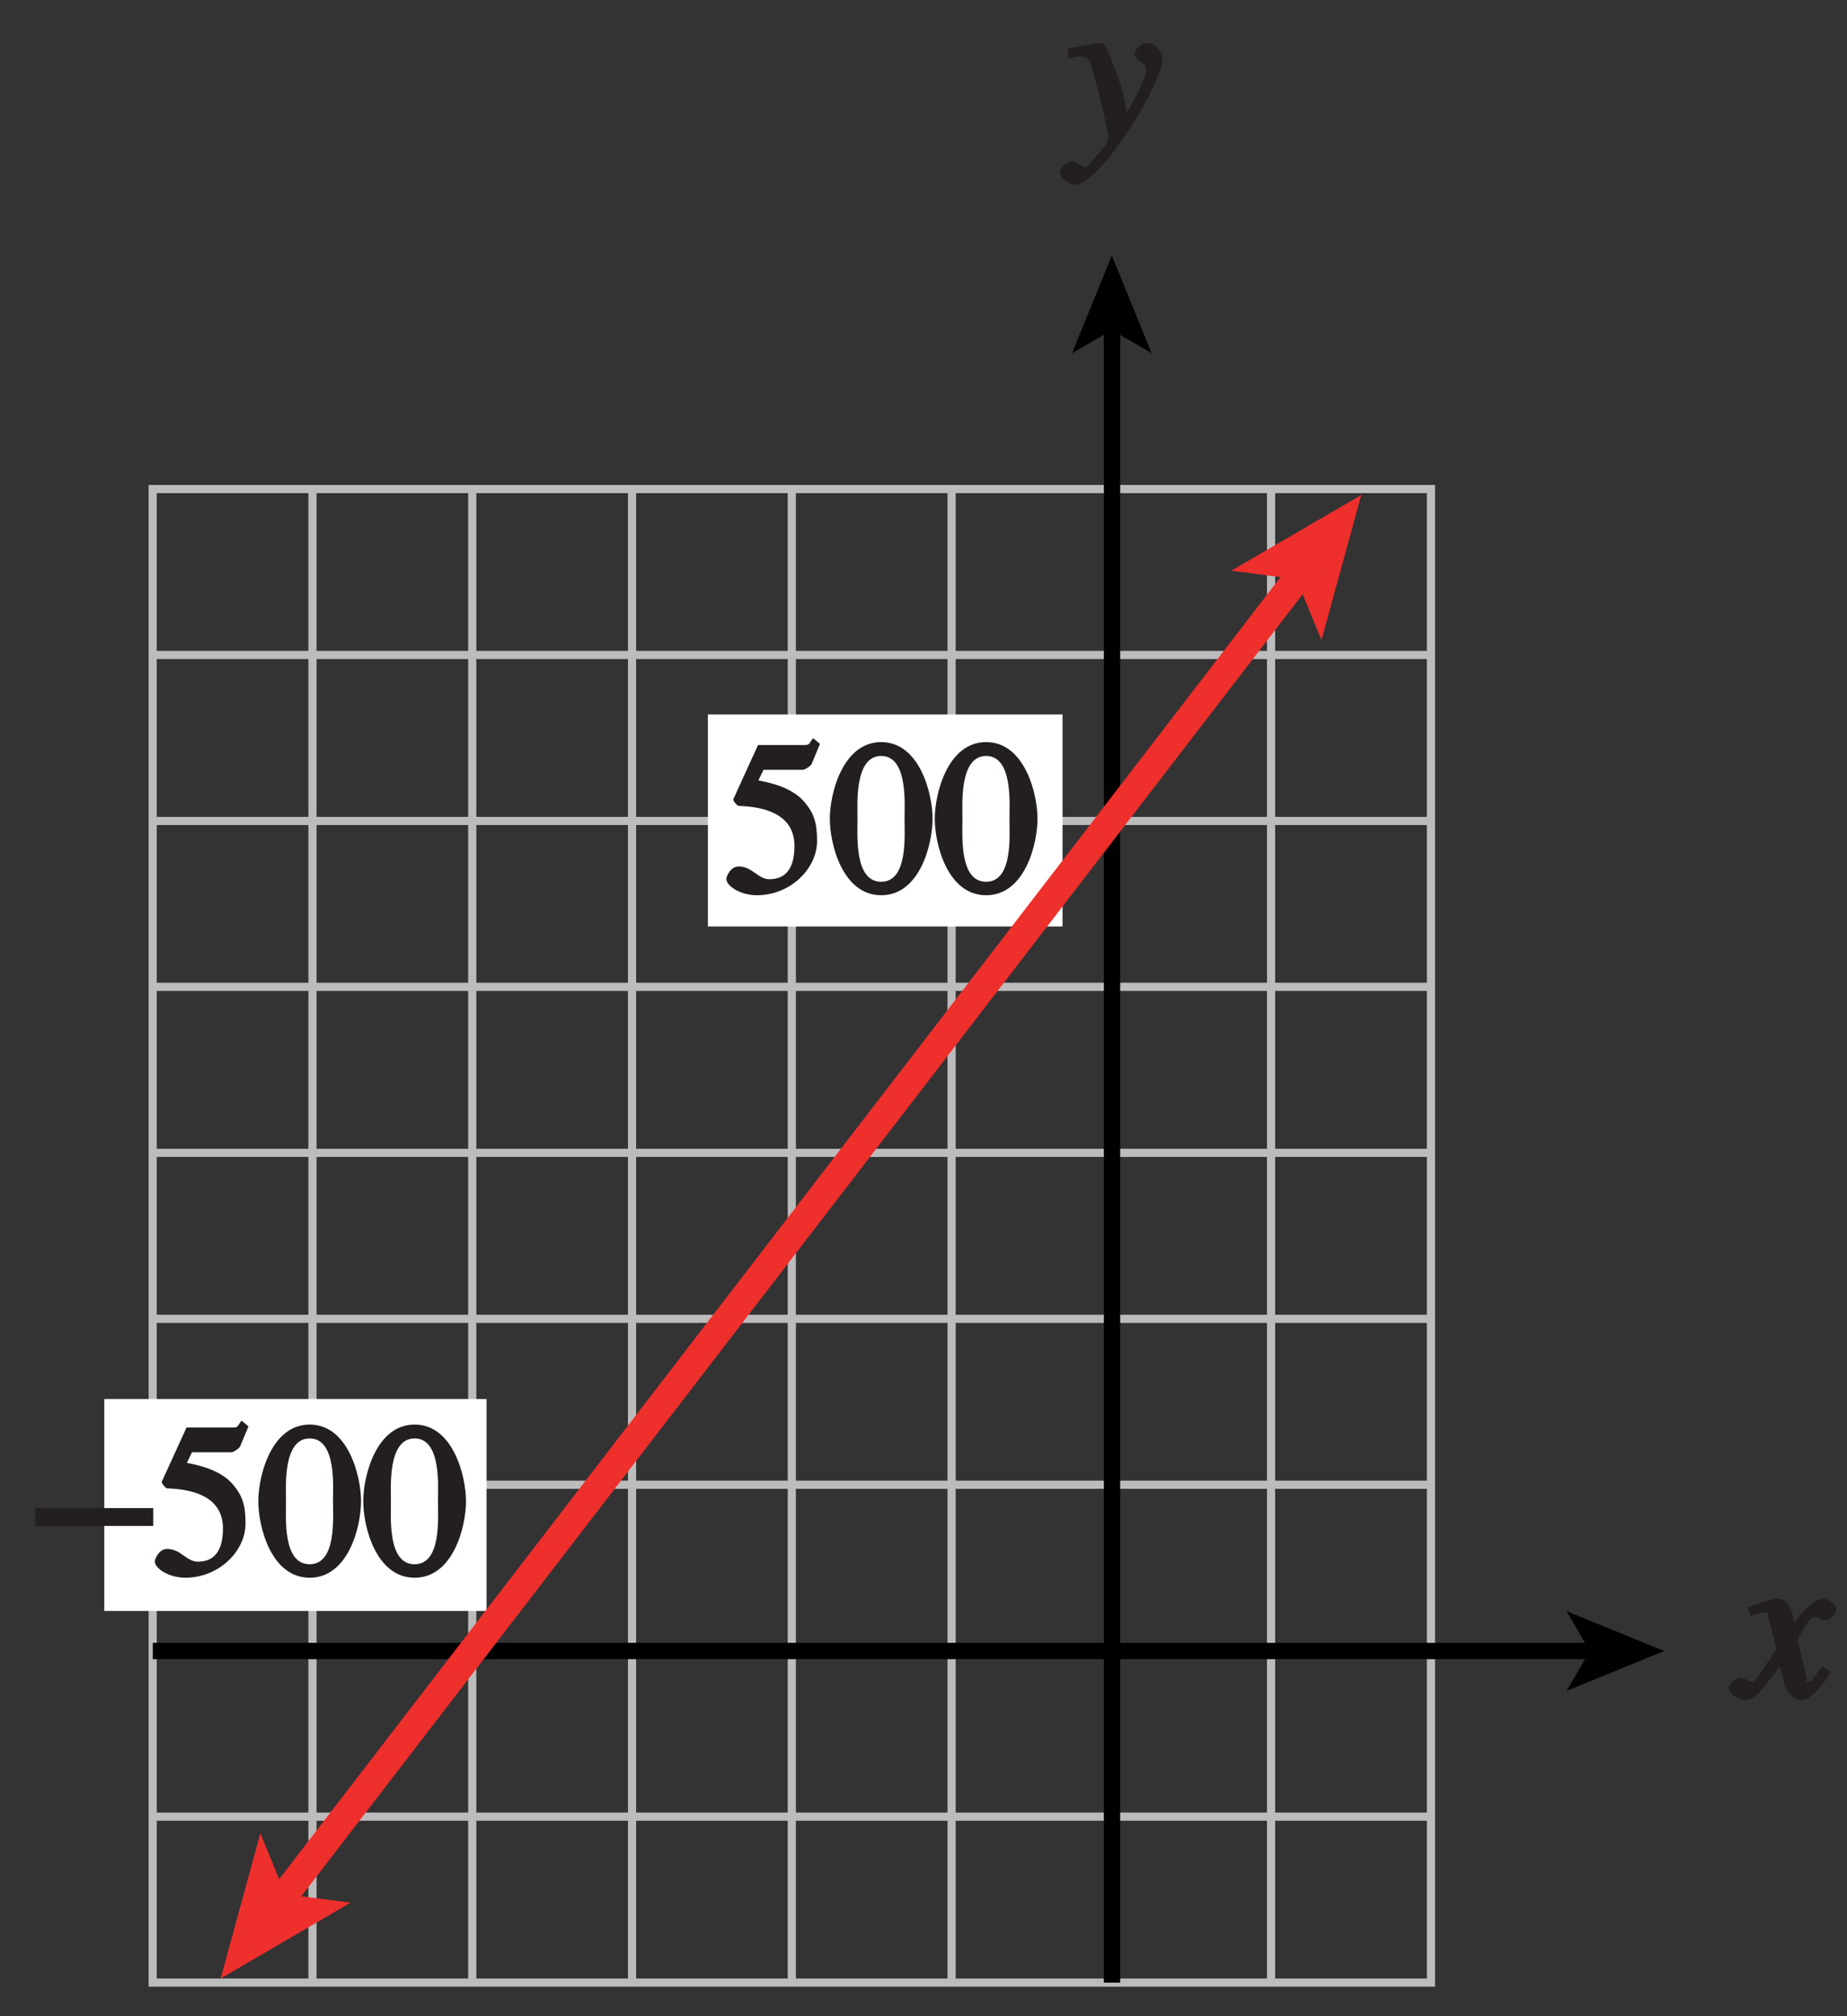 <?xml version="1.0" encoding="UTF-8"?>
<svg xmlns="http://www.w3.org/2000/svg" xmlns:xlink="http://www.w3.org/1999/xlink" width="79.2pt" height="86.4pt" viewBox="0 0 79.2 86.4" version="1.1">
<rect x="0" y="0" width="79.2" height="86.4" fill="#333333" stroke="none"/>
<defs>
<g>
<symbol overflow="visible" id="glyph0-0">
<path style="stroke:none;" d=""/>
</symbol>
<symbol overflow="visible" id="glyph0-1">
<path style="stroke:none;" d="M 0.141 -3.594 C 0.25 -3.625 0.312 -3.641 0.438 -3.641 C 0.953 -3.641 0.891 -3.391 1.141 -2.562 C 1.281 -2.078 1.672 -0.5 1.672 -0.156 C 1.672 0.078 1.344 0.422 1.109 0.688 C 0.812 1.047 0.812 1.094 0.672 1.094 C 0.516 1.094 0.391 0.844 0.125 0.844 C -0.062 0.844 -0.391 1.125 -0.391 1.312 C -0.391 1.688 0.172 1.859 0.25 1.859 C 1.312 1.859 4 -2.469 4 -3.547 C 4 -3.875 3.656 -4.234 3.328 -4.234 C 3.094 -4.234 2.812 -3.922 2.812 -3.781 C 2.812 -3.375 3.297 -3.469 3.297 -3.109 C 3.297 -2.625 2.641 -1.516 2.25 -0.875 L 2.547 -0.781 L 2.359 -1.828 C 2.25 -2.5 1.547 -4.25 1.438 -4.234 C 1.266 -4.234 0.562 -4.094 -0.047 -4 L -0.047 -3.562 Z M 0.141 -3.594 "/>
</symbol>
<symbol overflow="visible" id="glyph0-2">
<path style="stroke:none;" d="M 3.484 -1.234 C 3.25 -0.969 3.188 -0.672 3 -0.672 C 2.828 -0.672 2.938 -0.75 2.891 -0.906 C 2.844 -1.125 2.531 -2.344 2.531 -2.516 L 2.484 -2.406 C 2.484 -2.406 2.984 -3.469 3.234 -3.469 C 3.438 -3.469 3.5 -3.312 3.719 -3.312 C 3.938 -3.312 4.188 -3.625 4.188 -3.781 C 4.188 -4 3.828 -4.234 3.656 -4.234 C 3.188 -4.234 2.641 -3.656 2.172 -2.922 L 2.469 -2.812 L 2.359 -3.312 C 2.203 -4.109 1.906 -4.234 1.703 -4.234 C 1.406 -4.234 0.812 -4.016 0.375 -3.875 L 0.484 -3.5 C 0.906 -3.609 1.031 -3.641 1.109 -3.641 C 1.344 -3.641 1.203 -3.641 1.281 -3.359 C 1.297 -3.328 1.609 -2.125 1.609 -2.062 C 0.844 -0.969 0.734 -0.688 0.578 -0.688 C 0.422 -0.688 0.266 -0.859 0.062 -0.859 C -0.141 -0.859 -0.422 -0.562 -0.422 -0.422 C -0.422 -0.203 -0.094 0.094 0.203 0.094 C 0.484 0.094 0.703 -0.031 0.859 -0.203 C 1.156 -0.547 1.531 -1.031 1.766 -1.344 L 1.938 -0.641 C 2.062 -0.156 2.375 0.094 2.641 0.094 C 2.844 0.094 3.219 0.062 3.953 -1.109 L 3.578 -1.328 Z M 3.484 -1.234 "/>
</symbol>
<symbol overflow="visible" id="glyph1-0">
<path style="stroke:none;" d=""/>
</symbol>
<symbol overflow="visible" id="glyph1-1">
<path style="stroke:none;" d="M 1.625 -5.25 L 3.391 -5.25 C 3.484 -5.25 3.734 -5.422 3.766 -5.5 L 4.125 -6.359 L 3.828 -6.609 C 3.641 -6.359 3.688 -6.312 3.453 -6.312 L 1.469 -6.312 L 0.406 -3.984 C 0.391 -3.922 0.578 -3.703 0.641 -3.703 C 1.609 -3.672 3.031 -3.422 3.031 -1.984 C 3.031 -0.875 2.531 -0.562 1.953 -0.562 C 1.469 -0.562 1.219 -1.109 0.641 -1.109 C 0.281 -1.109 0.109 -0.672 0.109 -0.578 C 0.109 -0.266 0.719 0.125 1.422 0.125 C 2.844 0.125 4 -1 4 -2.203 C 4 -3 3.859 -3.391 3.469 -3.859 C 2.938 -4.5 1.969 -4.703 1.484 -4.797 L 1.703 -5.25 Z M 1.625 -5.25 "/>
</symbol>
<symbol overflow="visible" id="glyph1-2">
<path style="stroke:none;" d="M 2.25 -5.844 C 3.406 -5.844 3.25 -3.766 3.25 -3.156 C 3.25 -2.438 3.406 -0.453 2.25 -0.453 C 1.094 -0.453 1.234 -2.422 1.234 -3.156 C 1.234 -3.766 1.094 -5.844 2.25 -5.844 Z M 2.25 -6.438 C 0.594 -6.438 0.047 -4.219 0.047 -3.156 C 0.047 -2.062 0.594 0.125 2.25 0.125 C 3.906 0.125 4.453 -2.062 4.453 -3.156 C 4.453 -4.219 3.906 -6.438 2.25 -6.438 Z M 2.25 -6.438 "/>
</symbol>
<symbol overflow="visible" id="glyph2-0">
<path style="stroke:none;" d=""/>
</symbol>
<symbol overflow="visible" id="glyph2-1">
<path style="stroke:none;" d="M 0.094 -2.094 L 4.984 -2.094 L 4.984 -2.859 L -0.078 -2.859 L -0.078 -2.094 Z M 0.094 -2.094 "/>
</symbol>
</g>
<clipPath id="clip1">
  <path d="M 6 20 L 62 20 L 62 85.348 L 6 85.348 Z M 6 20 "/>
</clipPath>
<clipPath id="clip2">
  <path d="M 47 13 L 49 13 L 49 85.348 L 47 85.348 Z M 47 13 "/>
</clipPath>
<clipPath id="clip3">
  <path d="M 1.473 64 L 7 64 L 7 66 L 1.473 66 Z M 1.473 64 "/>
</clipPath>
<clipPath id="clip4">
  <path d="M 5 17 L 63 17 L 63 85.348 L 5 85.348 Z M 5 17 "/>
</clipPath>
<clipPath id="clip5">
  <path d="M 0 0 L 79.199 0 L 79.199 86.398 L 0 86.398 Z M 0 0 "/>
</clipPath>
</defs>
<g id="surface1">
<g clip-path="url(#clip1)" clip-rule="nonzero">
<path style="fill:none;stroke-width:0.35;stroke-linecap:butt;stroke-linejoin:miter;stroke:rgb(74.12%,73.648%,73.766%);stroke-opacity:1;stroke-miterlimit:4;" d="M 139.427 702.029 L 139.427 638.025 M 146.278 702.029 L 146.278 638.025 M 153.13 702.029 L 153.13 638.025 M 159.981 702.029 L 159.981 638.025 M 166.833 702.029 L 166.833 638.025 M 173.685 702.029 L 173.685 638.025 M 180.532 702.029 L 180.532 638.025 M 187.388 694.919 L 132.575 694.919 M 187.388 687.806 L 132.575 687.806 M 187.388 680.697 L 132.575 680.697 M 187.388 673.583 L 132.575 673.583 M 187.388 666.47 L 132.575 666.47 M 187.388 659.361 L 132.575 659.361 M 187.388 652.248 L 132.575 652.248 M 187.388 645.138 L 132.575 645.138 M 132.575 638.025 L 187.388 638.025 L 187.388 702.029 L 132.575 702.029 Z M 132.575 638.025 " transform="matrix(1,0,0,-1,-126.028,722.986)"/>
</g>
<g style="fill:rgb(13.73%,12.16%,12.549%);fill-opacity:1;">
  <use xlink:href="#glyph0-1" x="45.846" y="6.066"/>
</g>
<g clip-path="url(#clip2)" clip-rule="nonzero">
<path style="fill:none;stroke-width:0.7;stroke-linecap:butt;stroke-linejoin:miter;stroke:rgb(0%,0%,0%);stroke-opacity:1;stroke-miterlimit:4;" d="M 173.712 638.025 L 173.712 709.064 " transform="matrix(1,0,0,-1,-126.028,722.986)"/>
</g>
<path style=" stroke:none;fill-rule:nonzero;fill:rgb(0%,0%,0%);fill-opacity:1;" d="M 47.676 10.957 L 49.383 15.137 L 47.676 14.145 L 45.969 15.137 L 47.676 10.957 "/>
<path style=" stroke:none;fill-rule:nonzero;fill:rgb(100%,100%,100%);fill-opacity:1;" d="M 30.355 30.617 L 45.562 30.617 L 45.562 39.703 L 30.355 39.703 Z M 30.355 30.617 "/>
<g style="fill:rgb(13.73%,12.16%,12.549%);fill-opacity:1;">
  <use xlink:href="#glyph1-1" x="31.036" y="38.239"/>
  <use xlink:href="#glyph1-2" x="35.536" y="38.239"/>
  <use xlink:href="#glyph1-2" x="40.036" y="38.239"/>
</g>
<g style="fill:rgb(13.73%,12.16%,12.549%);fill-opacity:1;">
  <use xlink:href="#glyph0-2" x="74.563" y="72.748"/>
</g>
<path style="fill:none;stroke-width:0.7;stroke-linecap:butt;stroke-linejoin:miter;stroke:rgb(0%,0%,0%);stroke-opacity:1;stroke-miterlimit:4;" d="M 194.419 652.236 L 132.579 652.236 " transform="matrix(1,0,0,-1,-126.028,722.986)"/>
<path style=" stroke:none;fill-rule:nonzero;fill:rgb(0%,0%,0%);fill-opacity:1;" d="M 71.359 70.75 L 67.176 72.457 L 68.168 70.75 L 67.176 69.043 L 71.359 70.75 "/>
<path style=" stroke:none;fill-rule:nonzero;fill:rgb(100%,100%,100%);fill-opacity:1;" d="M 4.473 59.953 L 20.863 59.953 L 20.863 69.035 L 4.473 69.035 Z M 4.473 59.953 "/>
<g clip-path="url(#clip3)" clip-rule="nonzero">
<g style="fill:rgb(13.73%,12.16%,12.549%);fill-opacity:1;">
  <use xlink:href="#glyph2-1" x="1.588" y="67.485"/>
</g>
</g>
<g style="fill:rgb(13.73%,12.16%,12.549%);fill-opacity:1;">
  <use xlink:href="#glyph1-1" x="6.529" y="67.485"/>
  <use xlink:href="#glyph1-2" x="11.029" y="67.485"/>
  <use xlink:href="#glyph1-2" x="15.529" y="67.485"/>
</g>
<g clip-path="url(#clip4)" clip-rule="nonzero">
<path style="fill:none;stroke-width:1.2;stroke-linecap:butt;stroke-linejoin:miter;stroke:rgb(93.61%,18.434%,17.378%);stroke-opacity:1;stroke-miterlimit:4;" d="M 138.067 641.564 L 181.817 698.415 " transform="matrix(1,0,0,-1,-126.028,722.986)"/>
</g>
<path style=" stroke:none;fill-rule:nonzero;fill:rgb(93.61%,18.434%,17.378%);fill-opacity:1;" d="M 58.371 21.211 L 56.664 27.43 L 55.594 24.82 L 52.797 24.457 L 58.371 21.211 "/>
<path style=" stroke:none;fill-rule:nonzero;fill:rgb(93.61%,18.434%,17.378%);fill-opacity:1;" d="M 9.461 84.785 L 11.164 78.562 L 12.234 81.172 L 15.031 81.535 L 9.461 84.785 "/>
<g clip-path="url(#clip5)" clip-rule="nonzero">
<path style="fill:none;stroke-width:0.5;stroke-linecap:butt;stroke-linejoin:miter;stroke:rgb(100%,100%,100%);stroke-opacity:1;stroke-miterlimit:10;" d="M 42.001 804.001 L 42.001 780.001 M 0.001 762.001 L 24.001 762.001 M 654.001 804.001 L 654.001 780.001 M 696.001 762.001 L 672.001 762.001 M 42.001 0.001 L 42.001 24.001 M 0.001 42.001 L 24.001 42.001 M 654.001 0.001 L 654.001 24.001 M 696.001 42.001 L 672.001 42.001 " transform="matrix(1,0,0,-1,-126.028,722.986)"/>
<path style="fill:none;stroke-width:0.25;stroke-linecap:butt;stroke-linejoin:miter;stroke:rgb(0%,0%,0%);stroke-opacity:1;stroke-miterlimit:10;" d="M 42.001 804.001 L 42.001 780.001 M 0.001 762.001 L 24.001 762.001 M 654.001 804.001 L 654.001 780.001 M 696.001 762.001 L 672.001 762.001 M 42.001 0.001 L 42.001 24.001 M 0.001 42.001 L 24.001 42.001 M 654.001 0.001 L 654.001 24.001 M 696.001 42.001 L 672.001 42.001 " transform="matrix(1,0,0,-1,-126.028,722.986)"/>
<path style="fill:none;stroke-width:0.5;stroke-linecap:butt;stroke-linejoin:miter;stroke:rgb(100%,100%,100%);stroke-opacity:1;stroke-miterlimit:10;" d="M 324.001 792.001 L 372.001 792.001 M 324.001 12.001 L 372.001 12.001 M 12.001 426.001 L 12.001 378.001 M 684.001 426.001 L 684.001 378.001 M 348.001 804.001 L 348.001 780.001 M 348.001 24.001 L 348.001 0.001 M 0.001 402.001 L 24.001 402.001 M 672.001 402.001 L 696.001 402.001 M 348.001 792.001 L 354.001 792.001 C 354.001 788.689 351.313 786.001 348.001 786.001 C 344.688 786.001 342.001 788.689 342.001 792.001 C 342.001 795.314 344.688 798.001 348.001 798.001 C 351.313 798.001 354.001 795.314 354.001 792.001 M 348.001 12.001 L 354.001 12.001 C 354.001 8.689 351.313 6.001 348.001 6.001 C 344.688 6.001 342.001 8.689 342.001 12.001 C 342.001 15.314 344.688 18.001 348.001 18.001 C 351.313 18.001 354.001 15.314 354.001 12.001 M 12.001 402.001 L 18.001 402.001 C 18.001 398.689 15.313 396.001 12.001 396.001 C 8.688 396.001 6.001 398.689 6.001 402.001 C 6.001 405.314 8.688 408.001 12.001 408.001 C 15.313 408.001 18.001 405.314 18.001 402.001 M 684.001 402.001 L 690.001 402.001 C 690.001 398.689 687.313 396.001 684.001 396.001 C 680.688 396.001 678.001 398.689 678.001 402.001 C 678.001 405.314 680.688 408.001 684.001 408.001 C 687.313 408.001 690.001 405.314 690.001 402.001 " transform="matrix(1,0,0,-1,-126.028,722.986)"/>
<path style="fill:none;stroke-width:0.25;stroke-linecap:butt;stroke-linejoin:miter;stroke:rgb(0%,0%,0%);stroke-opacity:1;stroke-miterlimit:10;" d="M 324.001 792.001 L 372.001 792.001 M 324.001 12.001 L 372.001 12.001 M 12.001 426.001 L 12.001 378.001 M 684.001 426.001 L 684.001 378.001 M 348.001 804.001 L 348.001 780.001 M 348.001 24.001 L 348.001 0.001 M 0.001 402.001 L 24.001 402.001 M 672.001 402.001 L 696.001 402.001 M 348.001 792.001 L 354.001 792.001 C 354.001 788.689 351.313 786.001 348.001 786.001 C 344.688 786.001 342.001 788.689 342.001 792.001 C 342.001 795.314 344.688 798.001 348.001 798.001 C 351.313 798.001 354.001 795.314 354.001 792.001 M 348.001 12.001 L 354.001 12.001 C 354.001 8.689 351.313 6.001 348.001 6.001 C 344.688 6.001 342.001 8.689 342.001 12.001 C 342.001 15.314 344.688 18.001 348.001 18.001 C 351.313 18.001 354.001 15.314 354.001 12.001 M 12.001 402.001 L 18.001 402.001 C 18.001 398.689 15.313 396.001 12.001 396.001 C 8.688 396.001 6.001 398.689 6.001 402.001 C 6.001 405.314 8.688 408.001 12.001 408.001 C 15.313 408.001 18.001 405.314 18.001 402.001 M 684.001 402.001 L 690.001 402.001 C 690.001 398.689 687.313 396.001 684.001 396.001 C 680.688 396.001 678.001 398.689 678.001 402.001 C 678.001 405.314 680.688 408.001 684.001 408.001 C 687.313 408.001 690.001 405.314 690.001 402.001 " transform="matrix(1,0,0,-1,-126.028,722.986)"/>
</g>
</g>
</svg>
